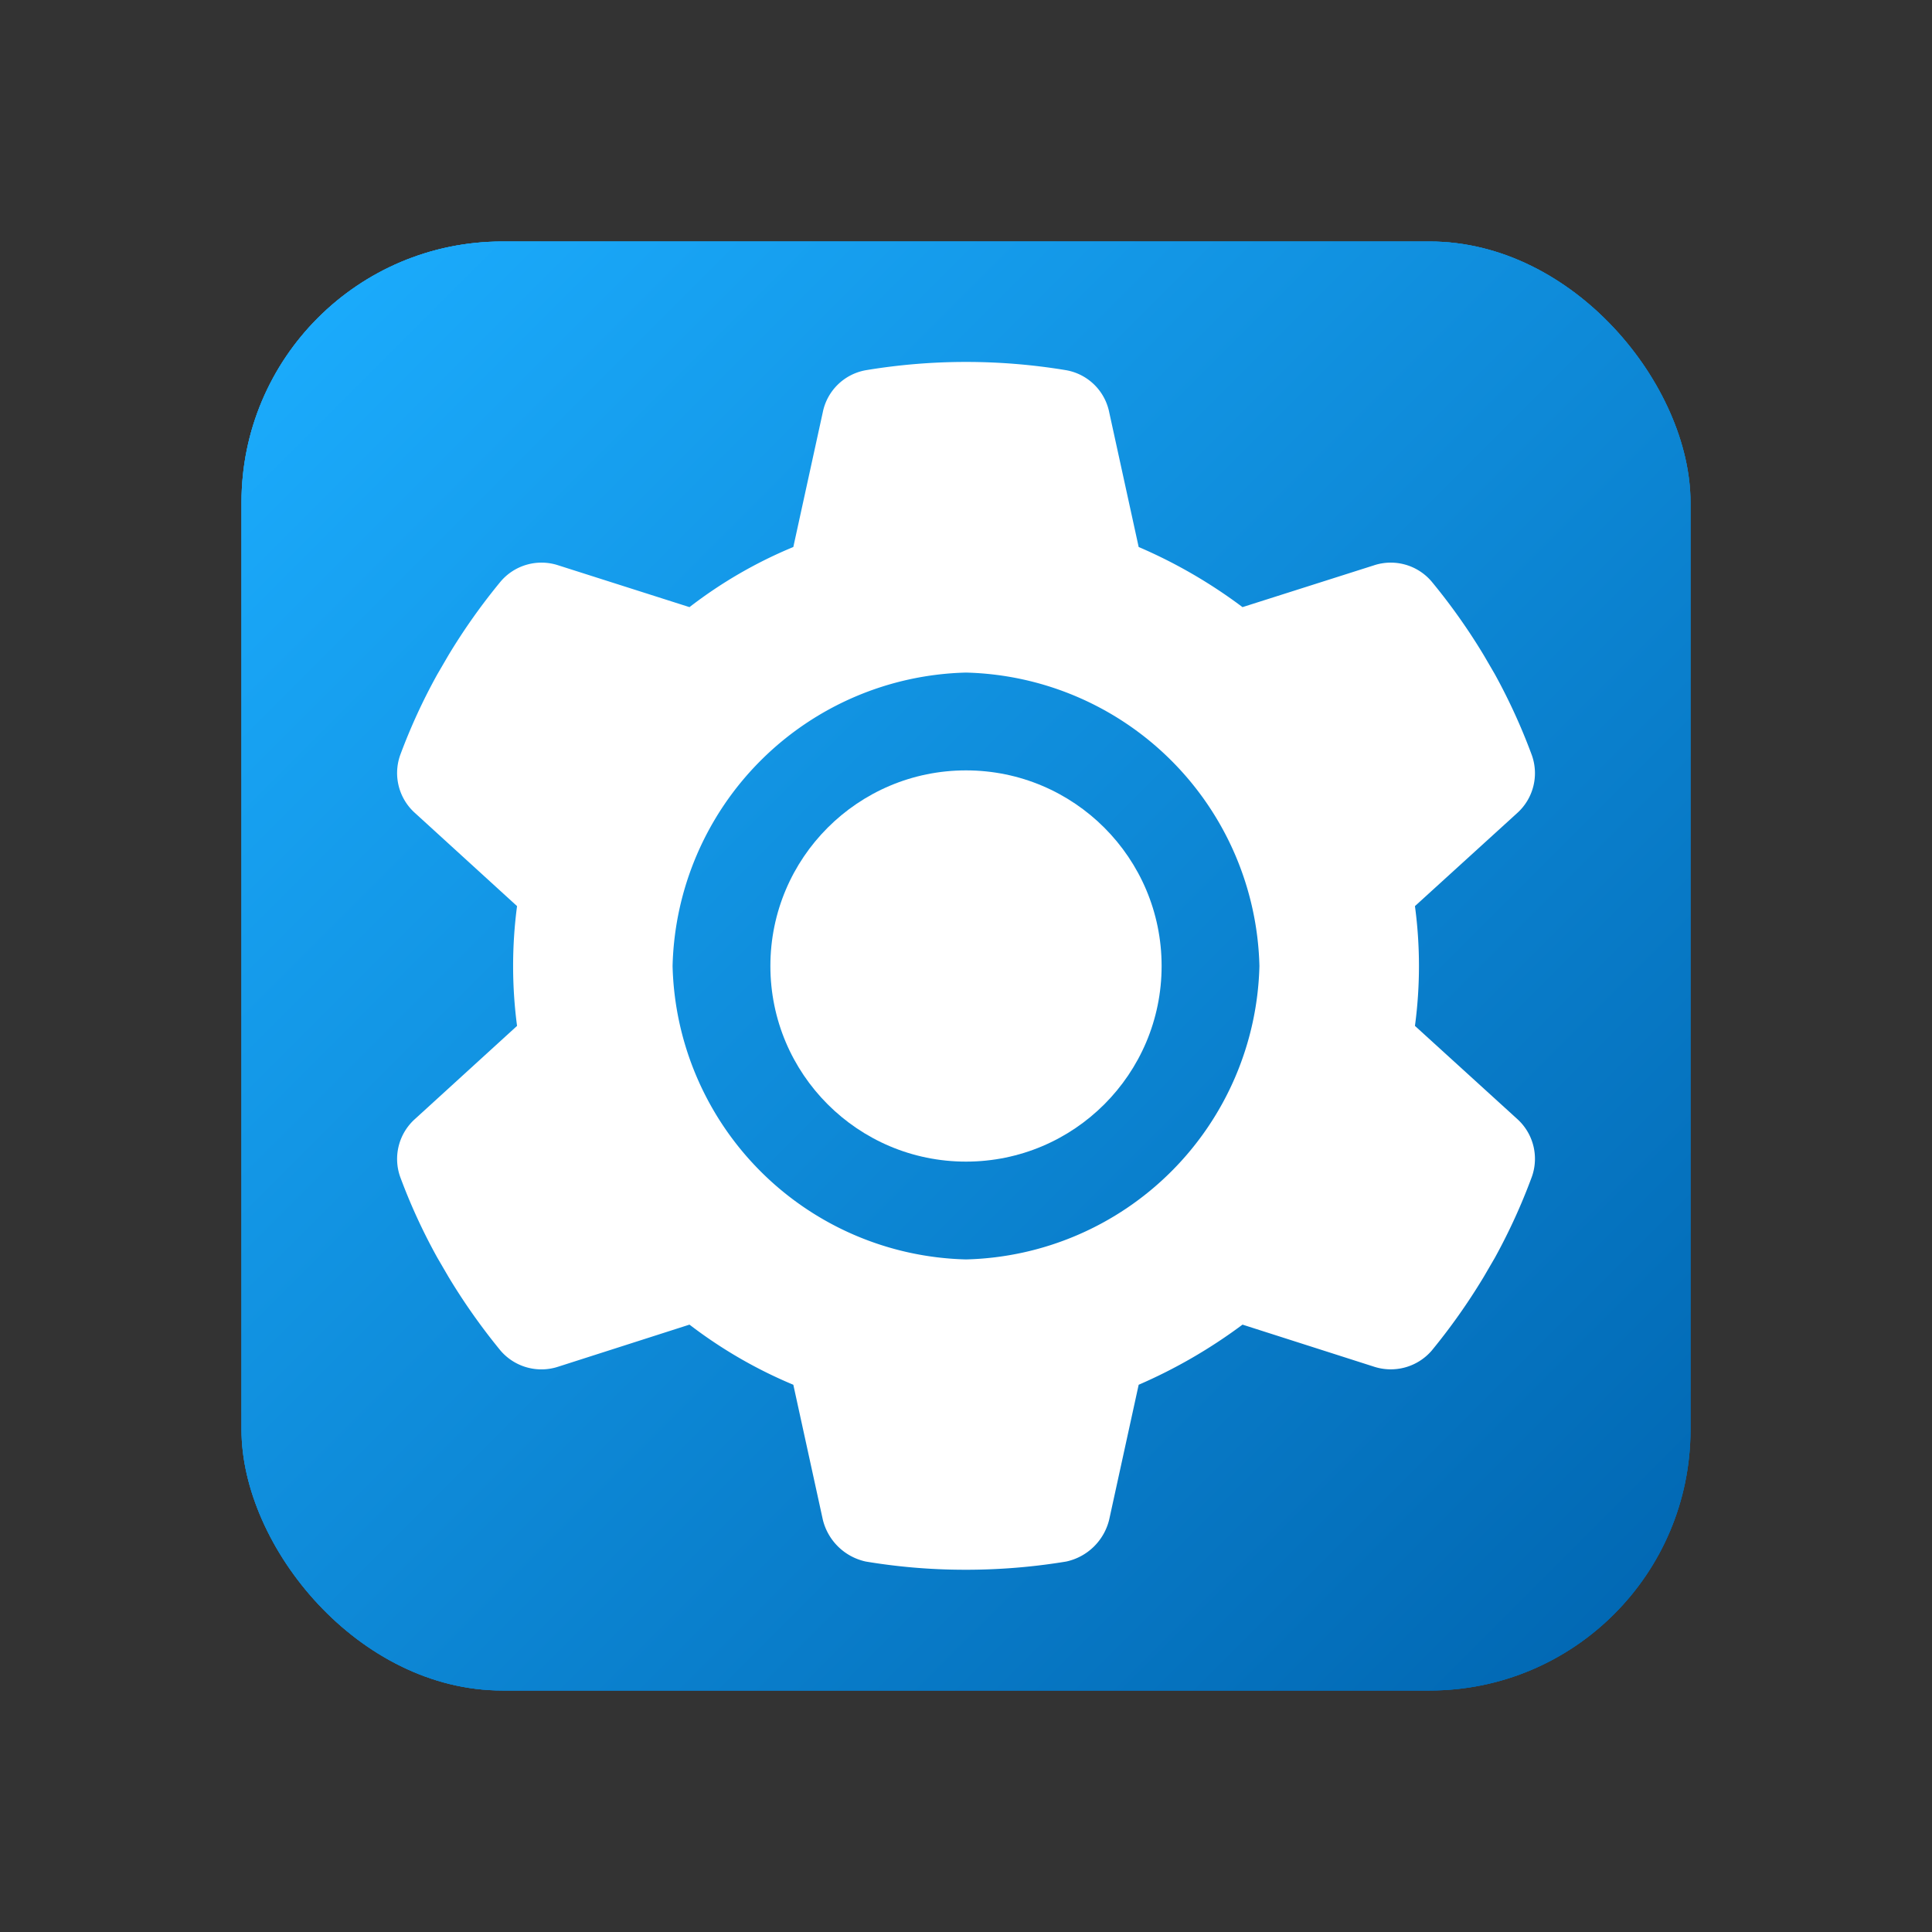 <svg id="Camada_1" data-name="Camada 1" xmlns="http://www.w3.org/2000/svg" xmlns:xlink="http://www.w3.org/1999/xlink" viewBox="0 0 8 8"><rect x="0" y="0" width="8" height="8" fill="#333333" stroke="none"/><defs><style>.cls-1{fill:url(#Gradiente_sem_nome_3);}.cls-2{fill:url(#Gradiente_sem_nome_3-2);}.cls-3{clip-path:url(#clip-path);}.cls-4{clip-path:url(#clip-path-2);}.cls-5{fill:url(#Gradiente_sem_nome_3-5);}.cls-6{fill:#fff;}</style><linearGradient id="Gradiente_sem_nome_3" x1="1.316" y1="1.316" x2="6.684" y2="6.684" gradientUnits="userSpaceOnUse"><stop offset="0" stop-color="#1caeff"/><stop offset="1" stop-color="#0065b0"/></linearGradient><linearGradient id="Gradiente_sem_nome_3-2" x1="1" y1="1" x2="7" y2="7" xlink:href="#Gradiente_sem_nome_3"/><clipPath id="clip-path"><rect class="cls-1" x="1" y="1" width="6" height="6" rx="1.08"/></clipPath><clipPath id="clip-path-2"><rect class="cls-2" x="1" y="1" width="6" height="6"/></clipPath><linearGradient id="Gradiente_sem_nome_3-5" x1="1" y1="7" x2="7" y2="1" gradientTransform="matrix(1, 0, 0, -1, 0, 8)" xlink:href="#Gradiente_sem_nome_3"/></defs><rect class="cls-1" x="1" y="1" width="6" height="6" rx="1.08"/><g class="cls-3"><rect class="cls-2" x="1" y="1" width="6" height="6"/><g class="cls-4"><rect class="cls-5" x="1" y="1" width="6" height="6"/></g></g><path class="cls-6" d="M5.859,4.248a1.861,1.861,0,0,0,0-.496l.423-.385a.222.222,0,0,0,.061-.24A2.463,2.463,0,0,0,6.19,2.792l-.046-.079a2.525,2.525,0,0,0-.216-.305.222.222,0,0,0-.239-.067l-.544.173a2.087,2.087,0,0,0-.43-.249l-.122-.558a.221.221,0,0,0-.178-.174,2.528,2.528,0,0,0-.83,0,.221.221,0,0,0-.178.174l-.122.558a1.879,1.879,0,0,0-.43.249L2.312,2.341a.222.222,0,0,0-.239.067,2.538,2.538,0,0,0-.216.305L1.811,2.792a2.431,2.431,0,0,0-.154.335.222.222,0,0,0,.062.24l.422.385a1.895,1.895,0,0,0,0,.496l-.422.385a.222.222,0,0,0-.062.24,2.419,2.419,0,0,0,.154.335l.046.079a2.571,2.571,0,0,0,.216.306.223.223,0,0,0,.239.066l.543-.174a1.925,1.925,0,0,0,.43.249l.122.558a.234.234,0,0,0,.178.174A2.494,2.494,0,0,0,3.991,6.5a2.547,2.547,0,0,0,.424-.034.234.234,0,0,0,.178-.174l.122-.558a2.144,2.144,0,0,0,.43-.249l.544.174a.224.224,0,0,0,.239-.066,2.571,2.571,0,0,0,.216-.306L6.19,5.208a2.463,2.463,0,0,0,.153-.335.222.222,0,0,0-.061-.24ZM4,5.215A1.246,1.246,0,0,1,2.785,4,1.246,1.246,0,0,1,4,2.785,1.246,1.246,0,0,1,5.215,4,1.246,1.246,0,0,1,4,5.215Z"/><circle class="cls-6" cx="4" cy="4" r="0.81"/></svg>